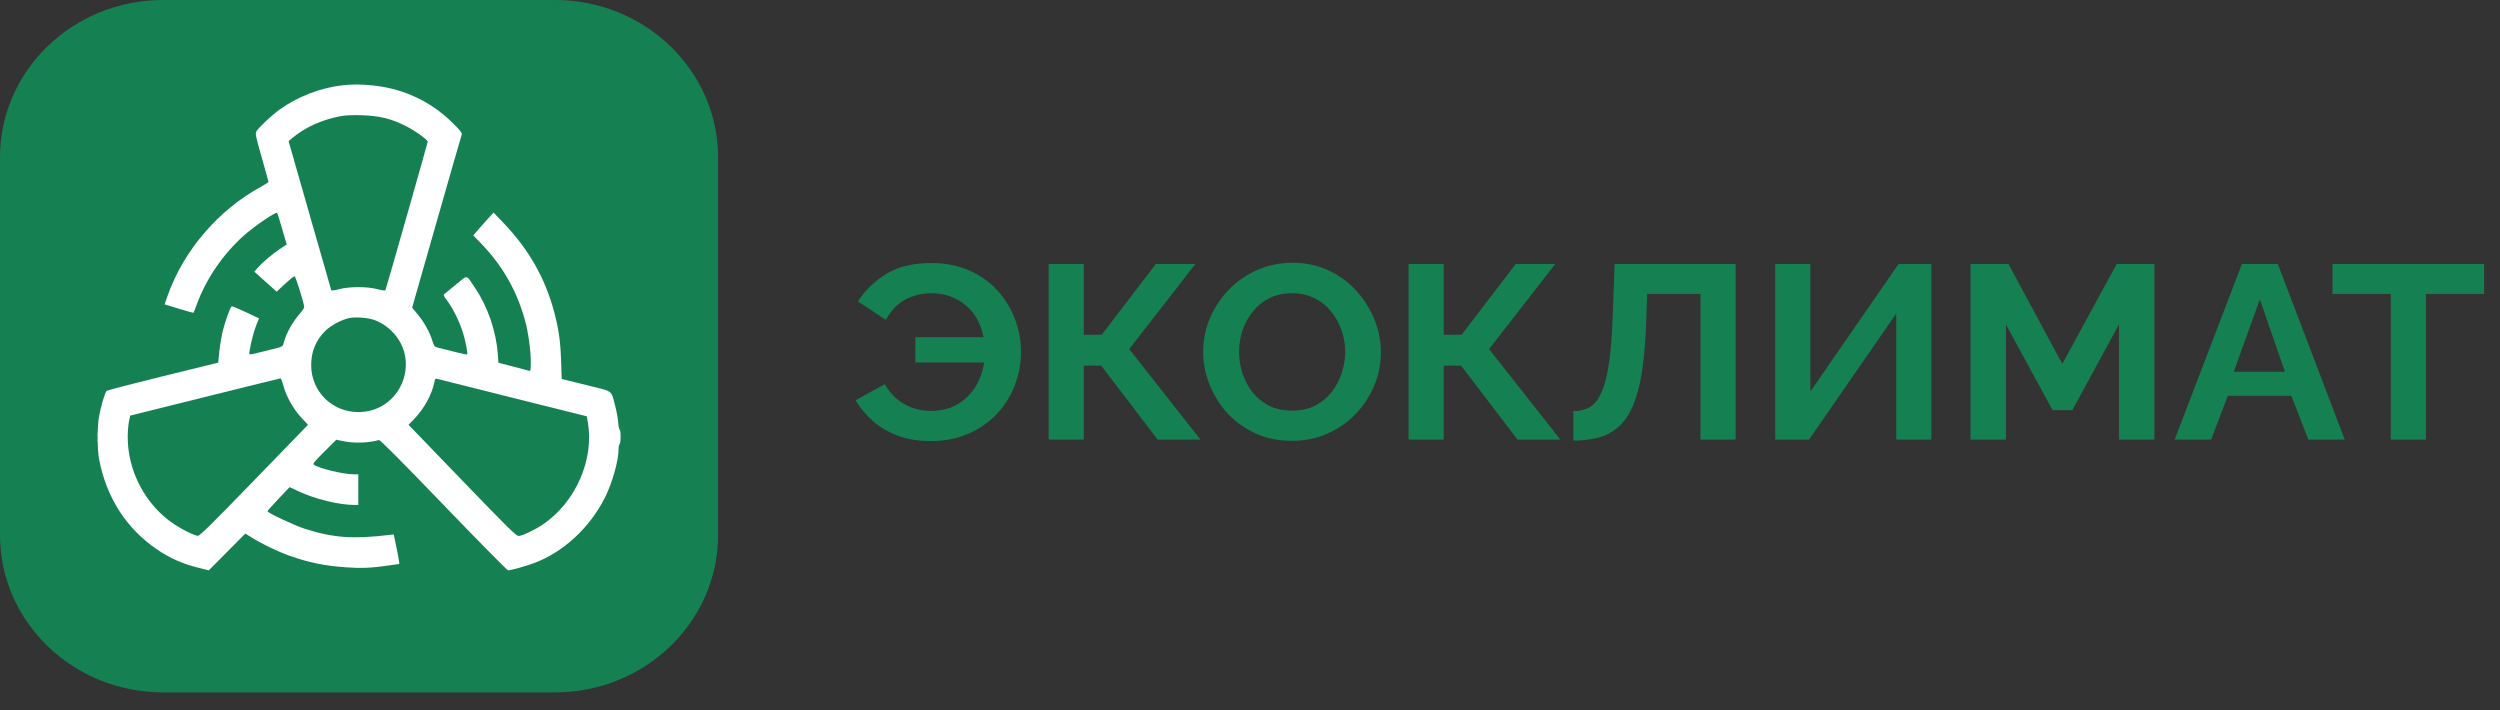 <svg width="257" height="73" viewBox="0 0 257 73" fill="none" xmlns="http://www.w3.org/2000/svg">
<rect x="0" y="0" width="257" height="73" fill="#333333" stroke="none"/>
<path d="M57.04 0H16.776C7.511 0 0 7.243 0 16.177V55.002C0 63.936 7.511 71.179 16.776 71.179H57.04C66.305 71.179 73.817 63.936 73.817 55.002V16.177C73.817 7.243 66.305 0 57.04 0Z" fill="#158153"/>
<path fill-rule="evenodd" clip-rule="evenodd" d="M35.259 8.762C32.972 9.016 30.638 9.911 28.754 11.255C27.949 11.83 26.546 13.148 26.351 13.513C26.229 13.741 26.291 14.038 26.907 16.194C27.288 17.528 27.6 18.655 27.599 18.7C27.599 18.745 27.256 18.967 26.838 19.193C22.47 21.559 18.868 25.759 17.235 30.39L16.919 31.287L18.386 31.737C19.193 31.984 19.87 32.17 19.891 32.149C19.912 32.129 20.07 31.728 20.242 31.26C21.218 28.612 22.989 26.04 25.13 24.162C26.265 23.165 28.351 21.756 28.487 21.892C28.535 21.94 28.715 22.524 29.315 24.579L29.475 25.127L28.774 25.595C27.981 26.123 26.952 26.999 26.469 27.555L26.145 27.928L27.293 28.955L28.441 29.981L29.297 29.185C29.768 28.747 30.209 28.389 30.277 28.389C30.39 28.389 31.272 31.212 31.272 31.572C31.272 31.653 31.092 31.927 30.872 32.181C30.057 33.118 29.441 34.219 29.172 35.221C29.05 35.673 29.188 35.611 27.233 36.09C25.394 36.54 25.593 36.547 25.668 36.031C25.782 35.245 26.107 34.01 26.371 33.358L26.628 32.727L25.264 32.083C24.514 31.729 23.864 31.461 23.82 31.488C23.678 31.576 23.196 32.89 22.93 33.913C22.788 34.462 22.617 35.444 22.551 36.095L22.431 37.279L16.753 38.675C13.63 39.442 11.018 40.123 10.949 40.189C10.788 40.341 10.32 41.964 10.16 42.924C9.996 43.91 10.003 46.215 10.173 47.132C10.912 51.119 12.98 54.345 16.185 56.509C17.522 57.411 18.738 57.947 20.413 58.371L21.462 58.637L23.34 56.742L25.218 54.848L25.983 55.324C26.967 55.938 28.67 56.75 29.803 57.145C31.816 57.846 33.312 58.153 35.522 58.317C37.114 58.435 38.145 58.393 39.914 58.136L41.055 57.971L40.995 57.539C40.962 57.301 40.831 56.619 40.704 56.021L40.473 54.936L40.043 54.988C36.319 55.441 34.222 55.289 31.33 54.356C30.257 54.01 27.495 52.711 27.495 52.553C27.495 52.513 28.007 51.94 28.632 51.278L29.769 50.075L30.599 50.465C32.424 51.32 34.821 51.908 36.492 51.909L36.833 51.91V50.335V48.76L36.335 48.759C35.309 48.759 32.775 48.146 32.269 47.775C32.134 47.676 32.305 47.461 33.343 46.429L34.577 45.201L35.259 45.349C36.356 45.587 37.943 45.538 38.947 45.235C39.069 45.198 40.993 47.128 45.596 51.906C49.158 55.604 52.142 58.63 52.226 58.63C52.508 58.63 54.024 58.211 54.868 57.899C57.898 56.781 60.646 54.242 62.201 51.122C62.954 49.612 63.589 47.352 63.589 46.182C63.589 45.932 63.636 45.698 63.694 45.662C63.751 45.626 63.799 45.266 63.799 44.862C63.799 44.458 63.758 44.152 63.709 44.183C63.659 44.213 63.588 43.874 63.551 43.428C63.514 42.982 63.369 42.192 63.229 41.672C62.796 40.058 63.124 40.288 60.259 39.579L57.743 38.956L57.681 37.111C57.611 35.059 57.44 33.849 56.971 32.078C56.048 28.6 54.353 25.623 51.748 22.906L50.74 21.855L50.213 22.422C49.923 22.735 49.454 23.262 49.17 23.595L48.654 24.201L49.339 24.904C51.639 27.266 53.113 29.824 53.976 32.957C54.311 34.17 54.565 36.012 54.565 37.22C54.565 38.074 54.547 38.163 54.382 38.114C54.281 38.084 53.532 37.886 52.718 37.674L51.237 37.288L51.177 36.435C51.01 34.08 50.157 31.575 48.863 29.639C47.887 28.18 48.113 28.234 46.951 29.188C46.395 29.644 45.85 30.088 45.74 30.176C45.547 30.329 45.554 30.354 45.972 30.911C46.544 31.671 47.235 33.065 47.573 34.136C47.842 34.99 48.11 36.355 48.025 36.44C47.988 36.477 46.59 36.15 45.011 35.735C44.671 35.646 44.619 35.581 44.449 35.032C44.17 34.134 43.617 33.138 42.955 32.339L42.366 31.63L44.86 22.896C46.231 18.092 47.395 14.052 47.445 13.917C47.524 13.705 47.448 13.579 46.88 12.986C45.252 11.282 43.446 10.129 41.257 9.395C39.489 8.803 37.133 8.554 35.259 8.762ZM34.992 11.945C33.032 12.321 31.317 13.108 29.971 14.252L29.666 14.51L31.838 22.106C33.032 26.284 34.027 29.754 34.048 29.817C34.074 29.895 34.331 29.867 34.856 29.728C35.915 29.448 37.751 29.448 38.81 29.728C39.344 29.87 39.594 29.896 39.625 29.816C39.749 29.491 43.968 14.684 43.968 14.572C43.968 14.354 42.613 13.395 41.607 12.901C40.154 12.187 38.959 11.901 37.2 11.848C36.225 11.818 35.483 11.851 34.992 11.945ZM35.895 32.697C35.122 32.86 33.985 33.469 33.441 34.012C32.456 34.994 31.978 36.167 31.989 37.577C32.01 40.254 34.143 42.361 36.833 42.363C41.168 42.367 43.353 37.129 40.294 34.067C39.714 33.488 39.028 33.061 38.326 32.845C37.679 32.646 36.483 32.574 35.895 32.697ZM21.042 40.82L13.383 42.727L13.262 43.302C13.195 43.618 13.136 44.308 13.13 44.834C13.093 48.427 14.977 51.972 17.964 53.927C18.853 54.508 19.932 55.033 20.343 55.084C20.52 55.106 21.785 53.857 26.116 49.389L31.663 43.667L30.954 42.907C30.138 42.032 29.388 40.681 29.116 39.595C29.018 39.207 28.885 38.894 28.82 38.901C28.755 38.907 25.255 39.77 21.042 40.82ZM44.653 39.28C44.423 40.514 43.574 42.061 42.562 43.09L41.995 43.667L47.515 49.389C52.369 54.421 53.072 55.11 53.331 55.096C53.715 55.076 55.012 54.456 55.819 53.908C59.162 51.636 61.094 47.256 60.432 43.45L60.319 42.796L52.694 40.891C48.501 39.844 44.992 38.963 44.898 38.935C44.768 38.895 44.709 38.979 44.653 39.28ZM10.008 44.98C10.008 45.413 10.027 45.59 10.049 45.373C10.072 45.157 10.072 44.802 10.049 44.586C10.027 44.369 10.008 44.546 10.008 44.98Z" fill="white"/>
<path d="M95.679 45.342C94.484 45.342 93.394 45.173 92.41 44.834C91.425 44.478 90.564 43.986 89.826 43.359C89.088 42.733 88.464 41.995 87.954 41.148L90.96 39.495C91.276 40.055 91.671 40.546 92.146 40.97C92.621 41.377 93.156 41.69 93.754 41.91C94.369 42.131 95.019 42.241 95.705 42.241C96.549 42.241 97.313 42.088 97.999 41.783C98.684 41.461 99.264 41.029 99.739 40.487C100.231 39.928 100.6 39.292 100.846 38.58C101.109 37.852 101.241 37.089 101.241 36.292L102.718 37.258H94.097V34.666H102.638L101.215 35.606C101.18 34.894 101.039 34.208 100.793 33.547C100.547 32.886 100.187 32.301 99.712 31.793C99.238 31.285 98.666 30.886 97.999 30.598C97.331 30.293 96.566 30.14 95.705 30.14C95.037 30.14 94.404 30.251 93.807 30.471C93.209 30.674 92.682 30.98 92.225 31.386C91.768 31.793 91.381 32.293 91.065 32.886L88.192 30.98C88.947 29.827 89.923 28.887 91.118 28.158C92.331 27.412 93.868 27.039 95.731 27.039C97.19 27.039 98.491 27.293 99.633 27.802C100.775 28.31 101.742 28.997 102.533 29.861C103.324 30.725 103.921 31.7 104.326 32.784C104.748 33.869 104.958 34.996 104.958 36.165C104.958 37.386 104.739 38.547 104.299 39.648C103.878 40.75 103.254 41.733 102.428 42.597C101.619 43.444 100.644 44.114 99.501 44.605C98.359 45.096 97.085 45.342 95.679 45.342ZM107.803 45.19V27.141H111.414V34.411H113.26L118.822 27.141H122.882L116.081 35.886L123.41 45.19H119.007L113.207 37.589H111.414V45.19H107.803ZM132.807 45.317C131.436 45.317 130.188 45.063 129.064 44.554C127.956 44.046 126.998 43.359 126.19 42.495C125.399 41.614 124.784 40.631 124.345 39.546C123.905 38.445 123.686 37.318 123.686 36.165C123.686 34.962 123.914 33.818 124.371 32.734C124.845 31.632 125.487 30.657 126.295 29.81C127.121 28.946 128.088 28.268 129.195 27.776C130.32 27.268 131.55 27.014 132.886 27.014C134.239 27.014 135.47 27.276 136.577 27.802C137.702 28.327 138.66 29.031 139.451 29.912C140.242 30.793 140.857 31.776 141.296 32.861C141.735 33.945 141.955 35.064 141.955 36.216C141.955 37.403 141.727 38.547 141.27 39.648C140.813 40.733 140.171 41.707 139.345 42.572C138.537 43.419 137.57 44.088 136.445 44.58C135.338 45.071 134.125 45.317 132.807 45.317ZM127.376 36.165C127.376 36.945 127.499 37.699 127.745 38.428C127.991 39.157 128.343 39.809 128.8 40.385C129.274 40.944 129.846 41.394 130.514 41.733C131.199 42.054 131.972 42.215 132.833 42.215C133.712 42.215 134.494 42.046 135.18 41.707C135.865 41.351 136.436 40.885 136.893 40.309C137.35 39.716 137.693 39.063 137.922 38.352C138.168 37.623 138.291 36.894 138.291 36.165C138.291 35.386 138.159 34.64 137.895 33.928C137.649 33.2 137.289 32.556 136.814 31.996C136.357 31.42 135.786 30.971 135.101 30.649C134.433 30.31 133.677 30.14 132.833 30.14C131.937 30.14 131.146 30.318 130.461 30.674C129.793 31.013 129.231 31.471 128.774 32.047C128.317 32.623 127.965 33.267 127.719 33.979C127.491 34.691 127.376 35.42 127.376 36.165ZM144.799 45.19V27.141H148.41V34.411H150.256L155.818 27.141H159.878L153.077 35.886L160.405 45.19H156.003L150.203 37.589H148.41V45.19H144.799ZM174.812 45.19V30.217H169.329L169.223 33.267C169.135 35.657 168.933 37.631 168.617 39.19C168.301 40.75 167.844 41.978 167.246 42.877C166.649 43.758 165.893 44.385 164.979 44.758C164.083 45.113 163.002 45.291 161.736 45.291V42.266C162.386 42.266 162.949 42.131 163.423 41.859C163.898 41.589 164.293 41.097 164.61 40.385C164.944 39.673 165.207 38.665 165.401 37.36C165.594 36.055 165.726 34.369 165.796 32.301L165.981 27.141H178.424V45.19H174.812ZM182.491 45.19V27.141H186.103V40.258L195.172 27.141H198.546V45.19H194.935V32.225L185.971 45.19H182.491ZM217.834 45.19V33.344L213.035 42.165H211.005L206.208 33.344V45.19H202.57V27.141H206.471L212.007 37.411L217.597 27.141H221.472V45.19H217.834ZM230.467 27.141H234.159L241.04 45.19H237.297L235.555 40.69H229.017L227.304 45.19H223.56L230.467 27.141ZM234.896 38.224L232.314 30.776L229.625 38.224H234.896ZM255.366 30.217H249.382V45.19H245.77V30.217H239.785V27.141H255.366V30.217Z" fill="#158153"/>
</svg>
